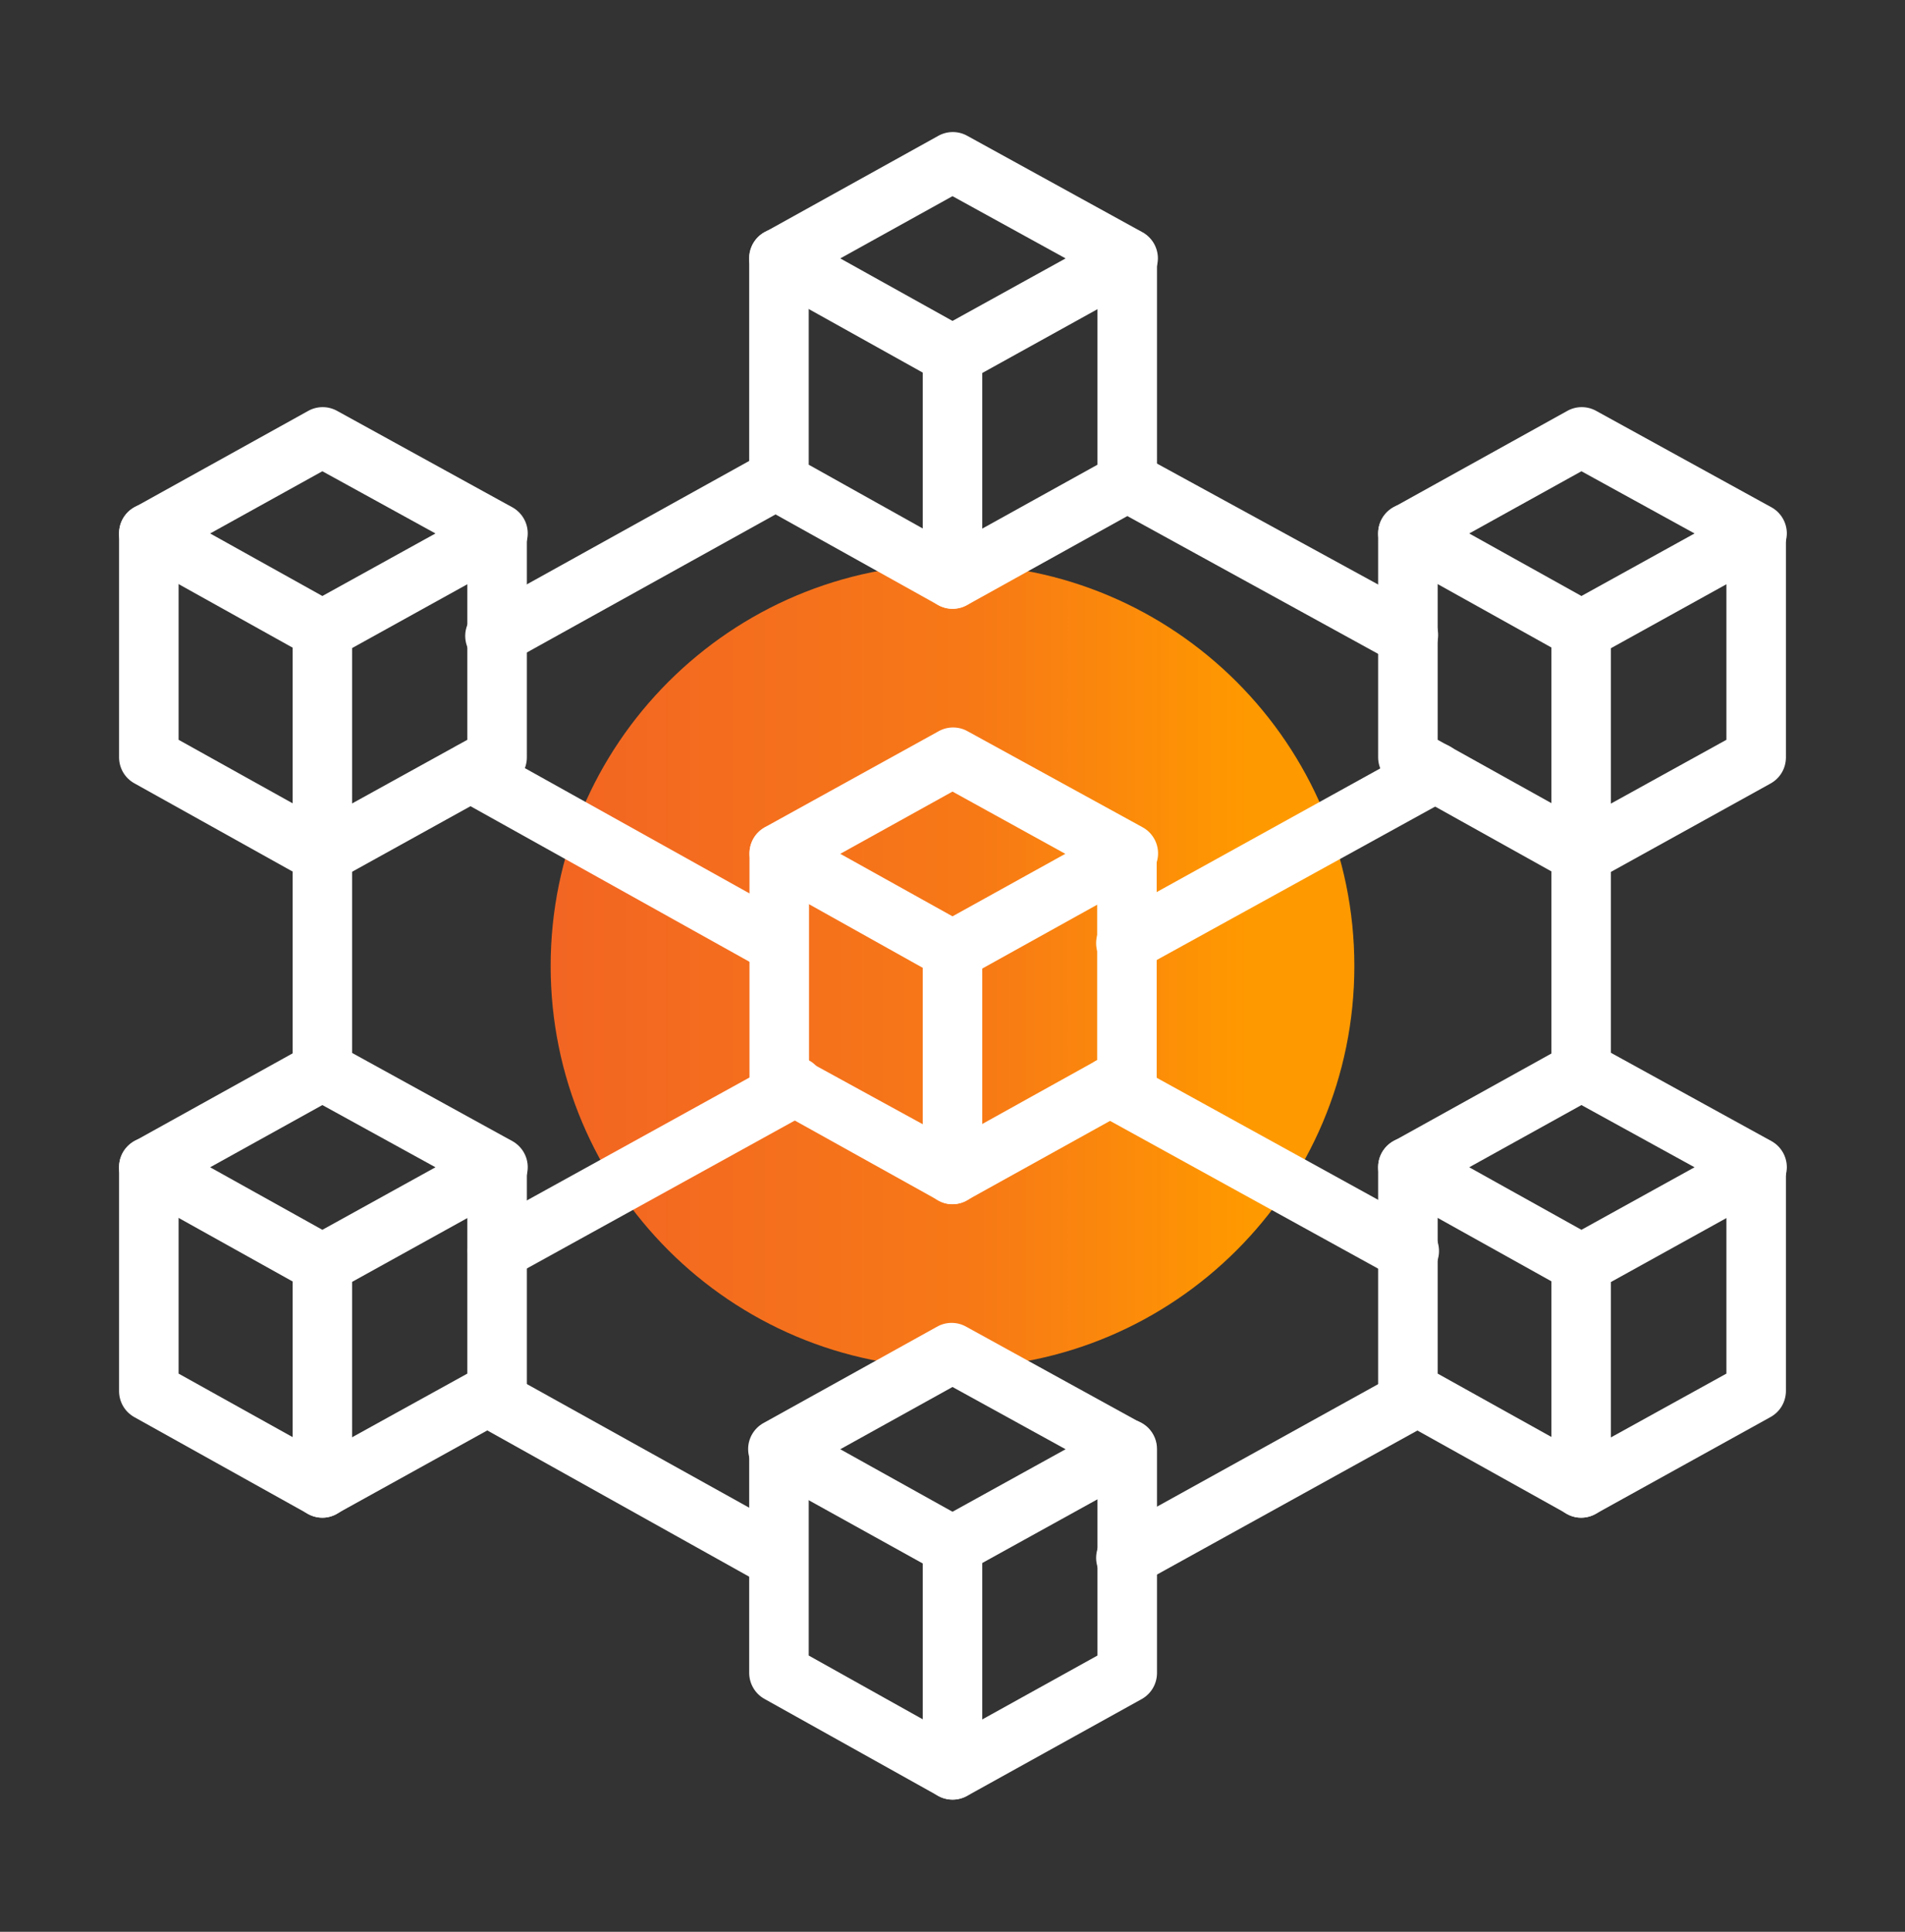 <svg width="72" height="73" viewBox="0 0 72 73" fill="none" xmlns="http://www.w3.org/2000/svg">
<rect x="0" y="0" width="72" height="73" fill="#333333" stroke="none"/>
<path d="M36 51.693C44.388 51.693 51.188 44.894 51.188 36.506C51.188 28.118 44.388 21.318 36 21.318C27.612 21.318 20.812 28.118 20.812 36.506C20.812 44.894 27.612 51.693 36 51.693Z" fill="url(#paint0_linear_397_11576)"/>
<path d="M36 14.546C35.807 14.543 35.618 14.493 35.449 14.4L28.89 10.743C28.715 10.645 28.569 10.501 28.468 10.327C28.367 10.153 28.314 9.955 28.316 9.753C28.318 9.553 28.373 9.357 28.476 9.184C28.578 9.012 28.725 8.871 28.901 8.775L35.449 5.141C35.62 5.042 35.814 4.99 36.011 4.99C36.209 4.99 36.403 5.042 36.574 5.141L43.178 8.775C43.353 8.871 43.5 9.012 43.603 9.184C43.706 9.357 43.761 9.553 43.763 9.753C43.763 9.956 43.709 10.155 43.606 10.329C43.503 10.503 43.355 10.646 43.178 10.743L36.574 14.4C36.4 14.502 36.201 14.553 36 14.546ZM31.759 9.765L36 12.127L40.275 9.765L36 7.413L31.759 9.765Z" fill="white"/>
<path d="M36 23.006C35.807 23.006 35.617 22.955 35.449 22.86L28.89 19.204C28.716 19.106 28.571 18.964 28.471 18.792C28.37 18.62 28.317 18.424 28.316 18.225V9.754C28.316 9.456 28.435 9.169 28.646 8.958C28.857 8.747 29.143 8.629 29.441 8.629C29.739 8.629 30.026 8.747 30.237 8.958C30.448 9.169 30.566 9.456 30.566 9.754V17.561L36 20.599L41.479 17.561V9.754C41.479 9.456 41.597 9.169 41.808 8.958C42.019 8.747 42.305 8.629 42.604 8.629C42.902 8.629 43.188 8.747 43.399 8.958C43.61 9.169 43.729 9.456 43.729 9.754V18.225C43.727 18.426 43.672 18.622 43.569 18.794C43.467 18.966 43.319 19.108 43.144 19.204L36.54 22.871C36.374 22.961 36.188 23.007 36 23.006Z" fill="white"/>
<path d="M36 23.005C35.702 23.005 35.416 22.886 35.205 22.675C34.993 22.464 34.875 22.178 34.875 21.88V13.42C34.875 13.122 34.993 12.835 35.205 12.624C35.416 12.413 35.702 12.295 36 12.295C36.298 12.295 36.584 12.413 36.795 12.624C37.007 12.835 37.125 13.122 37.125 13.42V21.88C37.125 22.178 37.007 22.464 36.795 22.675C36.584 22.886 36.298 23.005 36 23.005Z" fill="white"/>
<path d="M36 37.046C35.81 37.047 35.623 36.996 35.46 36.9L28.901 33.232C28.727 33.135 28.583 32.992 28.482 32.821C28.381 32.648 28.328 32.453 28.327 32.254C28.326 32.052 28.378 31.854 28.479 31.68C28.58 31.506 28.726 31.362 28.901 31.264L35.46 27.641C35.631 27.542 35.825 27.49 36.022 27.49C36.22 27.49 36.414 27.542 36.585 27.641L43.189 31.264C43.364 31.361 43.511 31.503 43.613 31.677C43.715 31.85 43.769 32.047 43.769 32.248C43.769 32.449 43.715 32.646 43.613 32.819C43.511 32.992 43.364 33.135 43.189 33.232L36.585 36.9C36.407 37.001 36.205 37.051 36 37.046ZM31.759 32.265L36 34.627L40.264 32.265L36 29.913L31.759 32.265Z" fill="white"/>
<path d="M36 45.506C35.81 45.507 35.623 45.456 35.46 45.36L28.89 41.704C28.718 41.605 28.576 41.462 28.477 41.29C28.378 41.118 28.327 40.923 28.327 40.725V32.254C28.327 31.956 28.446 31.669 28.657 31.458C28.868 31.247 29.154 31.129 29.452 31.129C29.751 31.129 30.037 31.247 30.248 31.458C30.459 31.669 30.577 31.956 30.577 32.254V40.129L36 43.099L41.467 40.061V32.254C41.467 31.956 41.586 31.669 41.797 31.458C42.008 31.247 42.294 31.129 42.592 31.129C42.891 31.129 43.177 31.247 43.388 31.458C43.599 31.669 43.717 31.956 43.717 32.254V40.725C43.716 40.926 43.661 41.122 43.558 41.294C43.455 41.466 43.308 41.608 43.132 41.704L36.54 45.36C36.375 45.454 36.189 45.504 36 45.506Z" fill="white"/>
<path d="M36 45.505C35.702 45.505 35.416 45.386 35.205 45.175C34.993 44.964 34.875 44.678 34.875 44.38V35.92C34.875 35.622 34.993 35.335 35.205 35.124C35.416 34.913 35.702 34.795 36 34.795C36.298 34.795 36.584 34.913 36.795 35.124C37.007 35.335 37.125 35.622 37.125 35.92V44.38C37.125 44.678 37.007 44.964 36.795 45.175C36.584 45.386 36.298 45.505 36 45.505Z" fill="white"/>
<path d="M36 59.546C35.807 59.543 35.618 59.493 35.449 59.4L28.856 55.743C28.68 55.646 28.534 55.504 28.432 55.33C28.33 55.157 28.276 54.96 28.276 54.759C28.276 54.558 28.33 54.361 28.432 54.188C28.534 54.015 28.68 53.872 28.856 53.775L35.404 50.141C35.575 50.042 35.769 49.99 35.966 49.99C36.164 49.99 36.358 50.042 36.529 50.141L43.133 53.775C43.308 53.872 43.455 54.015 43.557 54.188C43.659 54.361 43.713 54.558 43.713 54.759C43.713 54.96 43.659 55.157 43.557 55.33C43.455 55.504 43.308 55.646 43.133 55.743L36.517 59.4C36.361 59.494 36.182 59.544 36 59.546ZM31.759 54.765L36 57.127L40.275 54.765L36 52.413L31.759 54.765Z" fill="white"/>
<path d="M36 68.006C35.807 68.006 35.617 67.955 35.449 67.86L28.901 64.204C28.725 64.108 28.578 63.966 28.476 63.794C28.373 63.622 28.318 63.426 28.316 63.225V54.754C28.316 54.456 28.435 54.169 28.646 53.958C28.857 53.747 29.143 53.629 29.441 53.629C29.739 53.629 30.026 53.747 30.237 53.958C30.448 54.169 30.566 54.456 30.566 54.754V62.561L36 65.599L41.479 62.561V54.754C41.479 54.456 41.597 54.169 41.808 53.958C42.019 53.747 42.305 53.629 42.604 53.629C42.902 53.629 43.188 53.747 43.399 53.958C43.61 54.169 43.729 54.456 43.729 54.754V63.225C43.728 63.425 43.675 63.62 43.574 63.792C43.473 63.964 43.329 64.106 43.155 64.204L36.54 67.871C36.374 67.961 36.188 68.007 36 68.006Z" fill="white"/>
<path d="M36 68.005C35.702 68.005 35.416 67.886 35.205 67.675C34.993 67.464 34.875 67.178 34.875 66.88V58.42C34.875 58.122 34.993 57.835 35.205 57.624C35.416 57.413 35.702 57.295 36 57.295C36.298 57.295 36.584 57.413 36.795 57.624C37.007 57.835 37.125 58.122 37.125 58.42V66.88C37.125 67.178 37.007 67.464 36.795 67.675C36.584 67.886 36.298 68.005 36 68.005Z" fill="white"/>
<path d="M59.76 48.88C59.572 48.881 59.386 48.835 59.22 48.745L52.661 45.089C52.486 44.991 52.34 44.847 52.239 44.673C52.138 44.498 52.086 44.3 52.087 44.099C52.089 43.899 52.144 43.702 52.247 43.53C52.35 43.358 52.497 43.217 52.672 43.12L59.22 39.487C59.391 39.388 59.585 39.336 59.782 39.336C59.98 39.336 60.174 39.388 60.345 39.487L66.949 43.12C67.125 43.217 67.272 43.358 67.374 43.53C67.477 43.702 67.532 43.899 67.534 44.099C67.534 44.301 67.48 44.5 67.377 44.675C67.274 44.849 67.126 44.992 66.949 45.089L60.345 48.745C60.166 48.843 59.964 48.889 59.76 48.88ZM55.53 44.11L59.771 46.473L64.046 44.11L59.771 41.759L55.53 44.11Z" fill="white"/>
<path d="M59.76 57.352C59.57 57.353 59.383 57.302 59.22 57.206L52.661 53.55C52.487 53.452 52.343 53.31 52.242 53.138C52.141 52.966 52.088 52.77 52.087 52.571V44.1C52.087 43.801 52.206 43.515 52.417 43.304C52.628 43.093 52.914 42.975 53.212 42.975C53.511 42.975 53.797 43.093 54.008 43.304C54.219 43.515 54.337 43.801 54.337 44.1V51.907L59.771 54.933L65.25 51.907V44.1C65.25 43.801 65.368 43.515 65.579 43.304C65.79 43.093 66.076 42.975 66.375 42.975C66.673 42.975 66.959 43.093 67.17 43.304C67.381 43.515 67.5 43.801 67.5 44.1V52.571C67.498 52.771 67.443 52.968 67.341 53.14C67.238 53.312 67.091 53.453 66.915 53.55L60.311 57.206C60.143 57.301 59.953 57.352 59.76 57.352Z" fill="white"/>
<path d="M59.76 57.352C59.462 57.352 59.175 57.234 58.965 57.023C58.754 56.812 58.635 56.526 58.635 56.227V47.756C58.635 47.458 58.754 47.171 58.965 46.96C59.175 46.749 59.462 46.631 59.76 46.631C60.058 46.631 60.344 46.749 60.556 46.96C60.767 47.171 60.885 47.458 60.885 47.756V56.227C60.885 56.526 60.767 56.812 60.556 57.023C60.344 57.234 60.058 57.352 59.76 57.352Z" fill="white"/>
<path d="M59.76 24.929C59.572 24.93 59.386 24.884 59.22 24.794L52.661 21.138C52.486 21.039 52.34 20.895 52.239 20.721C52.138 20.547 52.086 20.349 52.087 20.148C52.089 19.948 52.144 19.751 52.247 19.579C52.35 19.407 52.497 19.265 52.672 19.169L59.22 15.536C59.391 15.437 59.585 15.385 59.782 15.385C59.98 15.385 60.174 15.437 60.345 15.536L66.949 19.169C67.125 19.265 67.272 19.407 67.374 19.579C67.477 19.751 67.532 19.948 67.534 20.148C67.534 20.35 67.48 20.549 67.377 20.723C67.274 20.898 67.126 21.041 66.949 21.138L60.345 24.794C60.166 24.891 59.964 24.938 59.76 24.929ZM55.53 20.159L59.771 22.522L64.046 20.159L59.771 17.808L55.53 20.159Z" fill="white"/>
<path d="M59.76 33.401C59.57 33.401 59.383 33.351 59.22 33.255L52.661 29.598C52.489 29.502 52.345 29.361 52.245 29.192C52.144 29.022 52.09 28.828 52.087 28.631V20.148C52.087 19.85 52.206 19.564 52.417 19.353C52.628 19.142 52.914 19.023 53.212 19.023C53.511 19.023 53.797 19.142 54.008 19.353C54.219 19.564 54.337 19.85 54.337 20.148V27.956L59.771 30.982L65.25 27.956V20.148C65.25 19.85 65.368 19.564 65.579 19.353C65.79 19.142 66.076 19.023 66.375 19.023C66.673 19.023 66.959 19.142 67.17 19.353C67.381 19.564 67.5 19.85 67.5 20.148V28.631C67.498 28.831 67.443 29.028 67.341 29.2C67.238 29.372 67.091 29.514 66.915 29.61L60.311 33.266C60.142 33.357 59.952 33.404 59.76 33.401Z" fill="white"/>
<path d="M59.76 41.602C59.462 41.602 59.175 41.484 58.965 41.273C58.754 41.062 58.635 40.776 58.635 40.477V23.805C58.635 23.506 58.754 23.22 58.965 23.009C59.175 22.798 59.462 22.68 59.76 22.68C60.058 22.68 60.344 22.798 60.556 23.009C60.767 23.22 60.885 23.506 60.885 23.805V40.477C60.885 40.776 60.767 41.062 60.556 41.273C60.344 41.484 60.058 41.602 59.76 41.602Z" fill="white"/>
<path d="M12.184 48.88C11.992 48.883 11.802 48.837 11.633 48.745L5.074 45.089C4.898 44.991 4.753 44.847 4.652 44.673C4.551 44.498 4.498 44.3 4.5 44.099C4.502 43.899 4.556 43.702 4.659 43.53C4.762 43.358 4.909 43.217 5.085 43.12L11.633 39.487C11.804 39.388 11.998 39.336 12.195 39.336C12.393 39.336 12.586 39.388 12.758 39.487L19.361 43.12C19.537 43.217 19.684 43.358 19.787 43.53C19.89 43.702 19.945 43.899 19.946 44.099C19.947 44.301 19.893 44.5 19.79 44.675C19.687 44.849 19.539 44.992 19.361 45.089L12.758 48.745C12.582 48.841 12.384 48.887 12.184 48.88ZM7.943 44.11L12.184 46.473L16.459 44.11L12.184 41.759L7.943 44.11Z" fill="white"/>
<path d="M12.184 57.352C11.991 57.352 11.801 57.301 11.633 57.206L5.074 53.55C4.9 53.452 4.755 53.31 4.654 53.138C4.554 52.966 4.5 52.77 4.5 52.571V44.1C4.5 43.801 4.619 43.515 4.83 43.304C5.04 43.093 5.327 42.975 5.625 42.975C5.923 42.975 6.21 43.093 6.42 43.304C6.631 43.515 6.75 43.801 6.75 44.1V51.907L12.184 54.933L17.663 51.907V44.1C17.663 43.801 17.781 43.515 17.992 43.304C18.203 43.093 18.489 42.975 18.788 42.975C19.086 42.975 19.372 43.093 19.583 43.304C19.794 43.515 19.913 43.801 19.913 44.1V52.571C19.911 52.771 19.856 52.968 19.753 53.14C19.65 53.312 19.503 53.453 19.328 53.55L12.724 57.206C12.56 57.302 12.374 57.353 12.184 57.352Z" fill="white"/>
<path d="M12.184 57.352C11.886 57.352 11.599 57.234 11.388 57.023C11.177 56.812 11.059 56.526 11.059 56.227V47.756C11.059 47.458 11.177 47.171 11.388 46.96C11.599 46.749 11.886 46.631 12.184 46.631C12.482 46.631 12.768 46.749 12.979 46.96C13.19 47.171 13.309 47.458 13.309 47.756V56.227C13.309 56.526 13.19 56.812 12.979 57.023C12.768 57.234 12.482 57.352 12.184 57.352Z" fill="white"/>
<path d="M12.184 24.929C11.992 24.932 11.802 24.886 11.633 24.794L5.074 21.138C4.898 21.039 4.753 20.895 4.652 20.721C4.551 20.547 4.498 20.349 4.5 20.148C4.502 19.948 4.556 19.751 4.659 19.579C4.762 19.407 4.909 19.265 5.085 19.169L11.633 15.536C11.804 15.437 11.998 15.385 12.195 15.385C12.393 15.385 12.586 15.437 12.758 15.536L19.361 19.169C19.537 19.265 19.684 19.407 19.787 19.579C19.89 19.751 19.945 19.948 19.946 20.148C19.947 20.35 19.893 20.549 19.79 20.723C19.687 20.898 19.539 21.041 19.361 21.138L12.758 24.794C12.582 24.889 12.384 24.936 12.184 24.929ZM7.943 20.159L12.184 22.522L16.459 20.159L12.184 17.808L7.943 20.159Z" fill="white"/>
<path d="M12.184 33.401C11.991 33.4 11.801 33.35 11.633 33.255L5.074 29.598C4.902 29.502 4.758 29.361 4.657 29.192C4.557 29.022 4.502 28.828 4.5 28.631V20.148C4.5 19.85 4.619 19.564 4.83 19.353C5.04 19.142 5.327 19.023 5.625 19.023C5.923 19.023 6.21 19.142 6.42 19.353C6.631 19.564 6.75 19.85 6.75 20.148V27.956L12.184 30.982L17.663 27.956V20.148C17.663 19.85 17.781 19.564 17.992 19.353C18.203 19.142 18.489 19.023 18.788 19.023C19.086 19.023 19.372 19.142 19.583 19.353C19.794 19.564 19.913 19.85 19.913 20.148V28.631C19.911 28.831 19.856 29.028 19.753 29.2C19.65 29.372 19.503 29.514 19.328 29.61L12.724 33.266C12.559 33.358 12.373 33.405 12.184 33.401Z" fill="white"/>
<path d="M12.184 41.602C11.886 41.602 11.599 41.484 11.388 41.273C11.177 41.062 11.059 40.776 11.059 40.477V23.805C11.059 23.506 11.177 23.22 11.388 23.009C11.599 22.798 11.886 22.68 12.184 22.68C12.482 22.68 12.768 22.798 12.979 23.009C13.19 23.22 13.309 23.506 13.309 23.805V40.477C13.309 40.776 13.19 41.062 12.979 41.273C12.768 41.484 12.482 41.602 12.184 41.602Z" fill="white"/>
<path d="M42.559 36.765C42.308 36.767 42.064 36.684 41.865 36.531C41.667 36.377 41.525 36.162 41.463 35.919C41.401 35.675 41.422 35.419 41.523 35.189C41.623 34.959 41.798 34.77 42.019 34.65L53.674 28.204C53.935 28.055 54.244 28.015 54.535 28.095C54.825 28.174 55.071 28.365 55.221 28.626C55.37 28.887 55.409 29.197 55.33 29.487C55.251 29.777 55.06 30.024 54.799 30.173L43.099 36.619C42.935 36.715 42.748 36.766 42.559 36.765Z" fill="white"/>
<path d="M29.408 36.787C29.214 36.786 29.024 36.736 28.856 36.64L17.235 30.16C17.107 30.087 16.994 29.988 16.903 29.871C16.813 29.753 16.746 29.619 16.708 29.476C16.669 29.333 16.659 29.183 16.678 29.037C16.697 28.89 16.745 28.748 16.819 28.619C16.893 28.491 16.991 28.378 17.109 28.287C17.226 28.197 17.36 28.13 17.503 28.092C17.792 28.014 18.101 28.054 18.36 28.203L29.981 34.683C30.235 34.835 30.418 35.081 30.492 35.367C30.566 35.653 30.524 35.957 30.375 36.213C30.278 36.385 30.138 36.529 29.968 36.629C29.798 36.73 29.605 36.784 29.408 36.787Z" fill="white"/>
<path d="M53.212 25.165C53.024 25.163 52.839 25.117 52.672 25.03L42.064 19.203C41.801 19.054 41.609 18.806 41.528 18.515C41.448 18.224 41.487 17.913 41.636 17.65C41.785 17.388 42.033 17.195 42.324 17.115C42.615 17.035 42.926 17.074 43.189 17.223L53.764 23.005C53.985 23.125 54.161 23.316 54.261 23.547C54.362 23.777 54.382 24.035 54.318 24.279C54.255 24.523 54.111 24.738 53.911 24.891C53.71 25.043 53.464 25.124 53.212 25.12V25.165Z" fill="white"/>
<path d="M18.788 25.155C18.524 25.173 18.262 25.099 18.048 24.944C17.834 24.788 17.681 24.563 17.617 24.307C17.552 24.05 17.58 23.779 17.695 23.541C17.811 23.304 18.006 23.114 18.248 23.006L28.89 17.1C29.02 17.028 29.163 16.983 29.31 16.968C29.457 16.951 29.607 16.965 29.749 17.007C29.891 17.049 30.023 17.118 30.139 17.211C30.254 17.304 30.349 17.419 30.42 17.55C30.561 17.81 30.595 18.115 30.512 18.399C30.43 18.683 30.239 18.924 29.981 19.068L19.339 24.975C19.172 25.079 18.983 25.14 18.788 25.155Z" fill="white"/>
<path d="M53.213 48.398C53.025 48.396 52.84 48.349 52.673 48.263L41.423 42.064C41.293 41.99 41.178 41.892 41.087 41.774C40.995 41.656 40.927 41.521 40.887 41.377C40.848 41.232 40.837 41.082 40.855 40.933C40.874 40.785 40.921 40.642 40.995 40.512C41.069 40.382 41.168 40.267 41.286 40.176C41.404 40.084 41.539 40.016 41.683 39.976C41.827 39.937 41.977 39.926 42.126 39.944C42.274 39.963 42.418 40.01 42.548 40.084L53.798 46.283C54.019 46.403 54.194 46.593 54.295 46.824C54.395 47.055 54.416 47.313 54.352 47.557C54.289 47.801 54.145 48.016 53.945 48.169C53.744 48.321 53.498 48.402 53.246 48.398H53.213Z" fill="white"/>
<path d="M18.788 48.386C18.54 48.383 18.301 48.298 18.107 48.145C17.912 47.993 17.774 47.78 17.712 47.541C17.651 47.301 17.67 47.048 17.767 46.821C17.863 46.593 18.032 46.404 18.247 46.282L29.497 40.072C29.627 40.001 29.77 39.956 29.918 39.94C30.065 39.924 30.214 39.938 30.356 39.979C30.498 40.021 30.631 40.091 30.746 40.184C30.861 40.277 30.957 40.392 31.027 40.522C31.169 40.782 31.202 41.087 31.12 41.372C31.038 41.656 30.847 41.896 30.589 42.041L19.339 48.251C19.168 48.339 18.979 48.386 18.788 48.386Z" fill="white"/>
<path d="M42.559 59.996C42.308 59.997 42.064 59.914 41.865 59.761C41.667 59.608 41.525 59.392 41.463 59.149C41.401 58.906 41.422 58.649 41.523 58.419C41.623 58.189 41.798 58 42.019 57.881L53.032 51.783C53.162 51.712 53.305 51.667 53.452 51.651C53.6 51.635 53.749 51.648 53.891 51.69C54.033 51.732 54.166 51.801 54.281 51.895C54.396 51.988 54.492 52.103 54.562 52.233C54.704 52.493 54.737 52.798 54.655 53.083C54.573 53.367 54.382 53.607 54.124 53.752L43.099 59.849C42.935 59.946 42.748 59.996 42.559 59.996Z" fill="white"/>
<path d="M29.407 60.03C29.214 60.029 29.024 59.979 28.856 59.883L17.876 53.752C17.748 53.678 17.635 53.58 17.544 53.462C17.454 53.345 17.387 53.211 17.349 53.068C17.31 52.925 17.3 52.775 17.319 52.628C17.338 52.481 17.386 52.339 17.46 52.211C17.534 52.082 17.632 51.97 17.75 51.879C17.867 51.789 18.001 51.722 18.144 51.684C18.288 51.645 18.437 51.635 18.584 51.654C18.731 51.673 18.873 51.721 19.001 51.795L29.947 57.881C30.082 57.953 30.2 58.052 30.295 58.172C30.39 58.292 30.459 58.429 30.5 58.577C30.54 58.724 30.549 58.878 30.528 59.029C30.506 59.18 30.454 59.325 30.375 59.456C30.278 59.628 30.138 59.772 29.968 59.872C29.798 59.973 29.605 60.027 29.407 60.03Z" fill="white"/>
<defs>
<linearGradient id="paint0_linear_397_11576" x1="20.812" y1="36.506" x2="51.188" y2="36.506" gradientUnits="userSpaceOnUse">
<stop stop-color="#F26523"/>
<stop offset="0.534" stop-color="#F77916"/>
<stop offset="0.868" stop-color="#FF9900"/>
</linearGradient>
</defs>
</svg>
